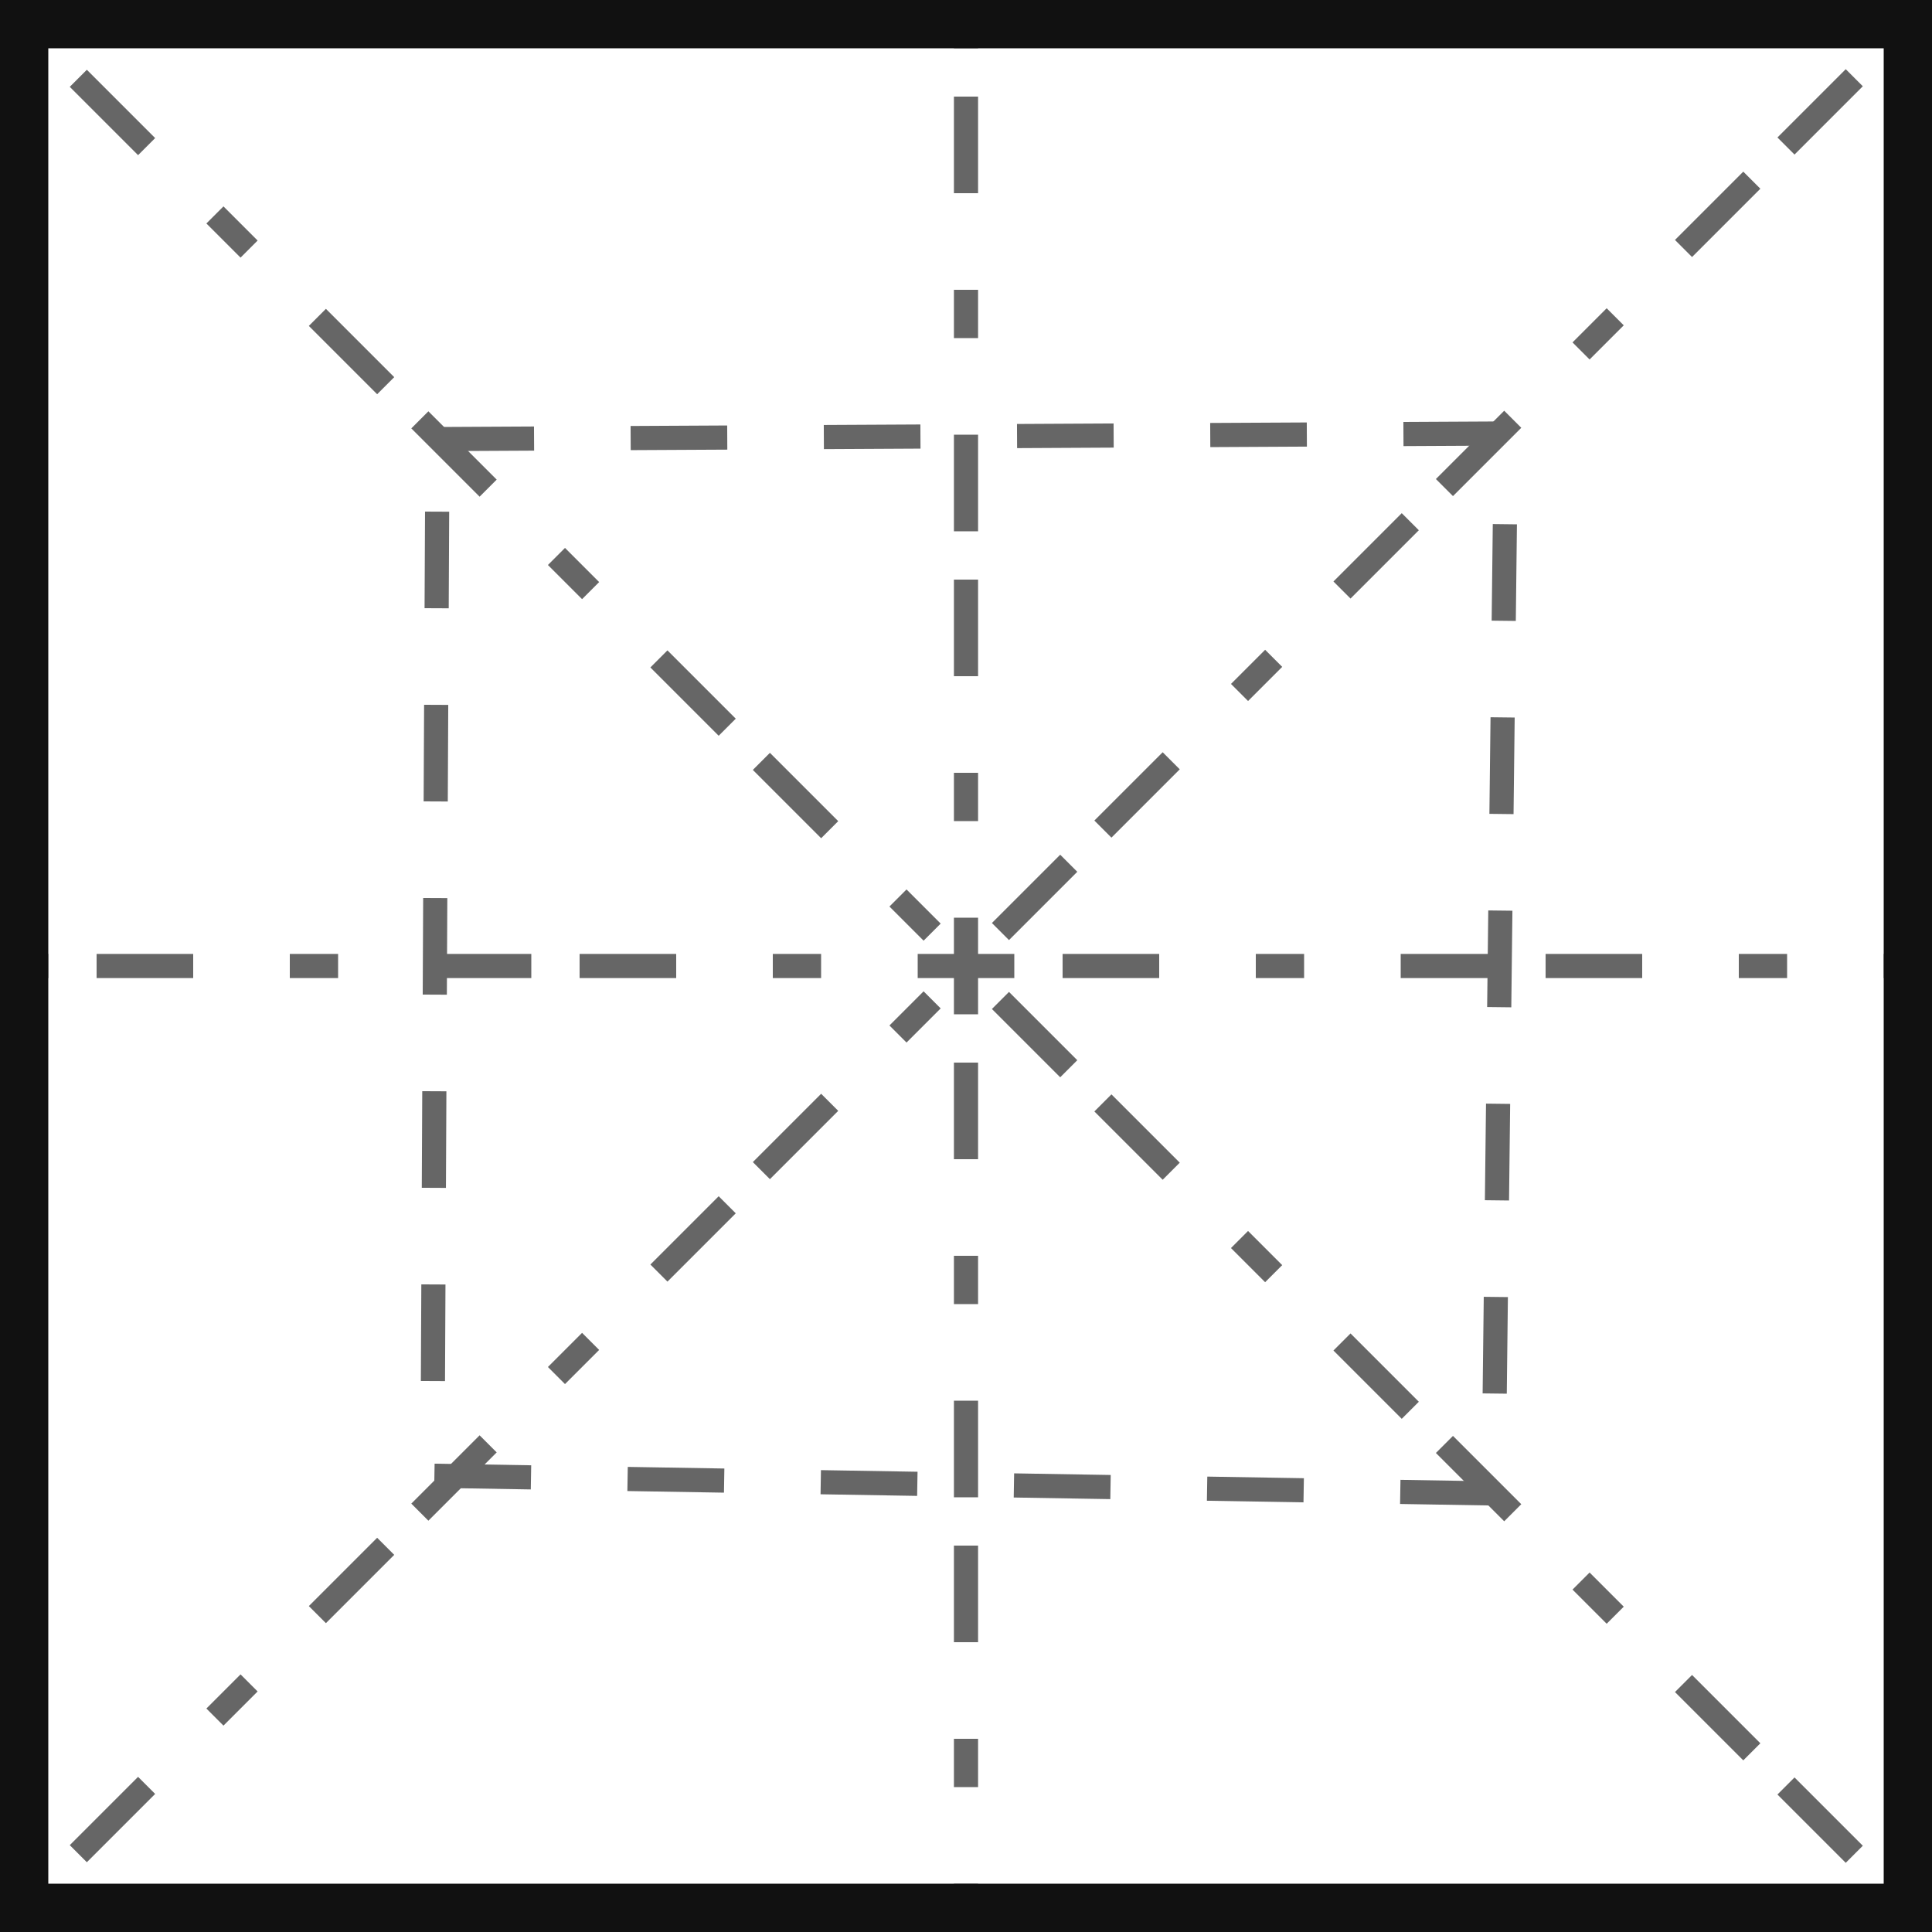 <svg width="80" height="80" xmlns="http://www.w3.org/2000/svg" version="1.1">

 <g>
  <title>Layer 1</title>
  <path id="svg_1" fill-opacity="0" stroke="#666" stroke-dasharray="4,2,4" d="m-1,-1l81,81"/>
  <path id="svg_2" fill-opacity="0" stroke="#666" stroke-dasharray="4,2,4" d="m-1,81l81,-81"/>
  <path id="svg_3" fill-opacity="0" stroke="#666" stroke-dasharray="4,2,4" d="m-2,40l82,0"/>
  <path id="svg_4" fill-opacity="0" stroke="#666" stroke-dasharray="4,2,4" d="m40,-2l0,82"/>
  <path stroke="#111" id="svg_5" fill-opacity="0" stroke-width="2" d="m1,1l78,0l0,78l-78,0l0,-78z"/>
  <path stroke="#666" id="svg_6" fill-opacity="0" stroke-dasharray="4,4" d="m18.114,18.181l44.243,-0.231l-0.513,43.891l-43.936,-0.735l0.206,-42.925z"/>
 </g>
</svg>